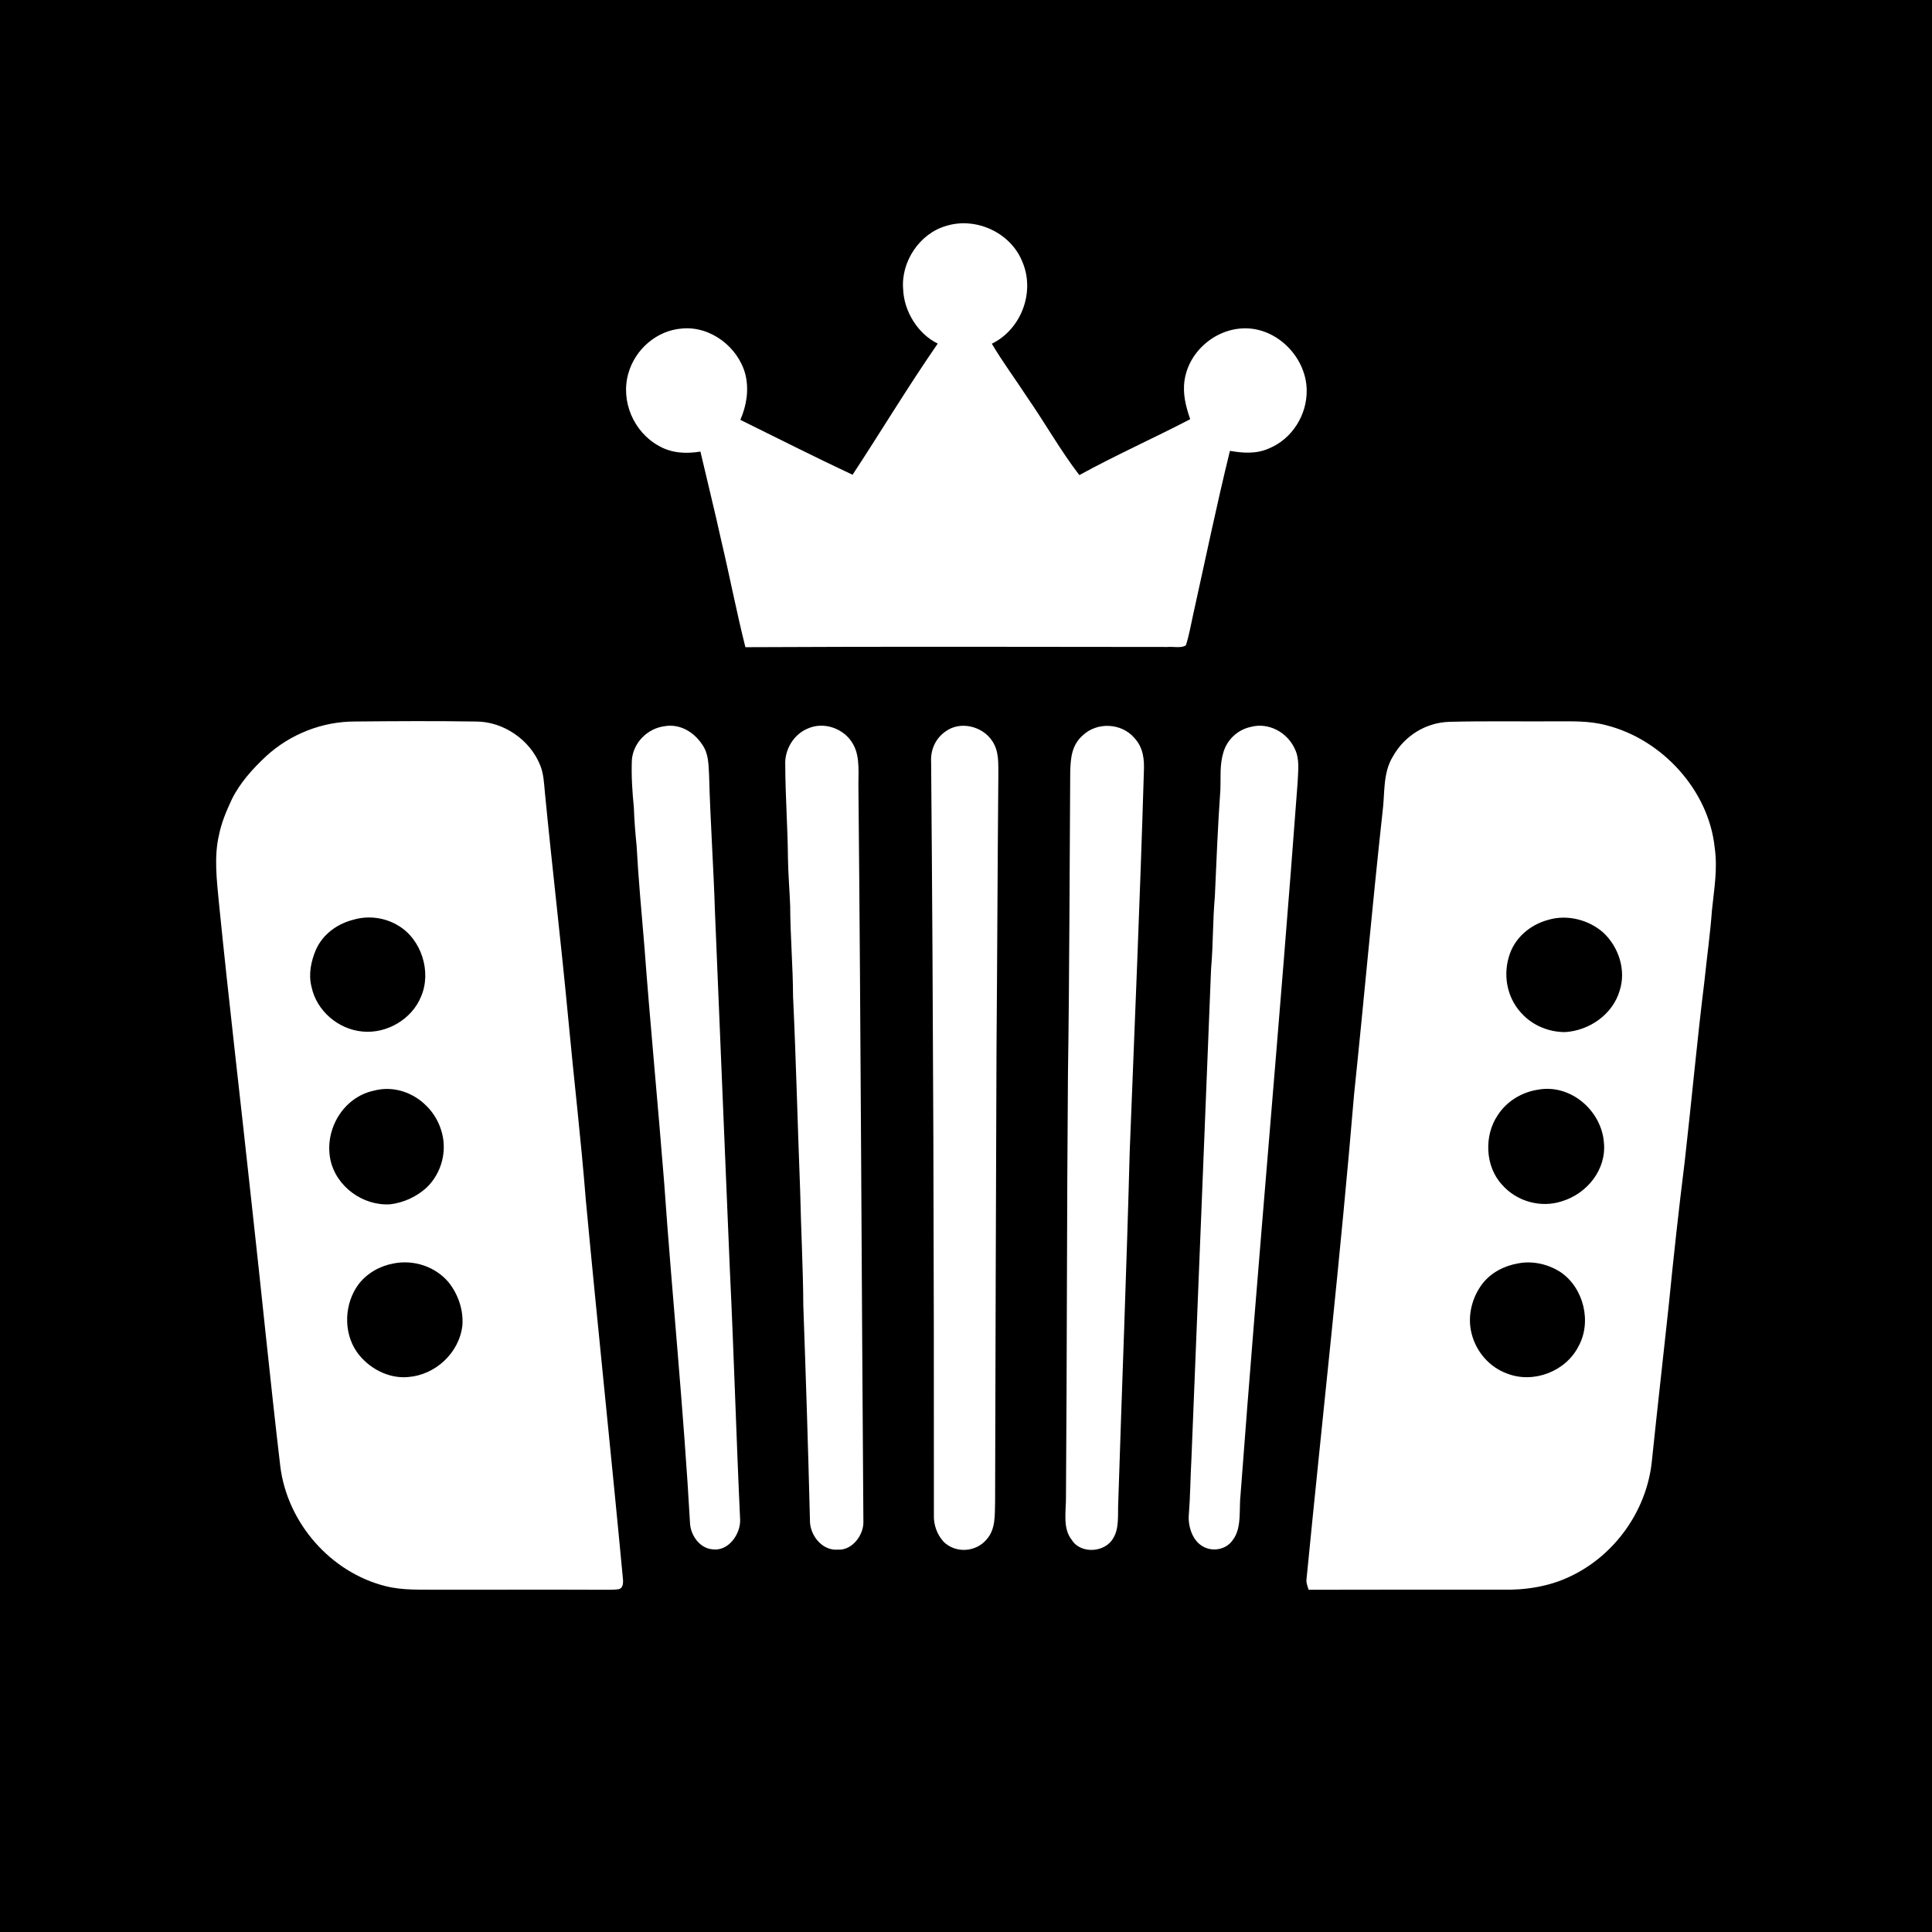 <?xml version="1.0" encoding="UTF-8" standalone="no"?><!DOCTYPE svg PUBLIC "-//W3C//DTD SVG 1.1//EN" "http://www.w3.org/Graphics/SVG/1.1/DTD/svg11.dtd"><svg width="100%" height="100%" viewBox="0 0 512 512" version="1.1" xmlns="http://www.w3.org/2000/svg" xmlns:xlink="http://www.w3.org/1999/xlink" xml:space="preserve" style="fill-rule:evenodd;clip-rule:evenodd;stroke-linejoin:round;stroke-miterlimit:2;"><rect x="0" y="0" width="512" height="512"/><path d="M270.872,69.227c3.54,8.033 -0.166,18.033 -8.026,21.86c2.88,4.893 6.273,9.413 9.36,14.173c4.706,6.78 8.82,14.12 13.826,20.647c9.587,-5.267 19.674,-9.76 29.38,-14.814c-1.173,-3.44 -2.046,-6.773 -1.473,-10.44c1.24,-7.933 8.827,-14.046 16.84,-13.62c8.3,0.434 15.373,8.027 15.507,16.287c0.14,6.607 -3.867,13.013 -10.02,15.533c-3.374,1.48 -6.774,1.24 -10.32,0.627c-3.554,14.433 -6.54,28.98 -9.767,43.48c-0.6,2.673 -1.053,5.427 -1.9,8.033c-1.053,0.854 -3.48,0.32 -4.833,0.46c-37.3,-0.033 -74.614,-0.133 -111.907,0.06c-2.367,-9.386 -4.18,-18.893 -6.413,-28.313c-1.727,-7.867 -3.687,-15.68 -5.507,-23.527c-3.833,0.627 -7.587,0.447 -11.02,-1.506c-6.66,-3.66 -10.173,-11.82 -8.093,-19.174c1.793,-6.42 7.553,-11.453 14.266,-11.933c7.547,-0.7 14.86,4.933 16.76,12.147c0.987,4.1 0.327,8.24 -1.333,12.06c9.9,4.866 19.753,9.873 29.74,14.553c7.587,-11.56 14.707,-23.4 22.573,-34.767c-5.273,-2.56 -8.953,-8.56 -9.166,-14.386c-0.634,-7.26 4.34,-14.794 11.406,-16.8c7.827,-2.44 17,1.733 20.12,9.36Z" style="fill:#fff;fill-rule:nonzero;"/><path d="M94.112,191.207c10.66,-0.1 21.34,-0.167 32.007,0.006c7.287,-0.02 14.36,4.847 17.04,11.6c0.92,2.187 1.013,4.814 1.24,7.167c1.94,20.02 4.313,39.993 6.2,60.027c1.493,16 3.38,31.973 4.647,47.993c3.153,33.7 6.693,66.967 9.86,100.667c0.06,0.92 -0.027,2.206 -1.1,2.48c-1.06,0.166 -2.16,0.153 -3.227,0.16c-14.887,-0.067 -29.78,-0.007 -44.667,-0.014c-4.74,-0.073 -9.206,0.22 -13.866,-0.933c-14.654,-3.647 -26.074,-16.773 -27.96,-31.713c-2.74,-23.3 -5.027,-46.66 -7.627,-69.974c-2.847,-26.46 -5.98,-52.88 -8.633,-79.333c-0.56,-5.88 -1.36,-12.233 0,-18.033c0.666,-3.307 1.94,-6.327 3.36,-9.374c2.133,-4.4 5.58,-8.213 9.133,-11.526c6.38,-5.86 14.92,-9.227 23.593,-9.2Zm4.987,97.826c-8.127,1.714 -13.18,10.3 -11.54,18.294c1.513,7.153 8.66,12.313 15.9,11.82c3.527,-0.444 6.836,-1.951 9.487,-4.32c4.16,-3.9 5.746,-10.1 3.9,-15.514c-2.347,-7.313 -10.114,-12.3 -17.747,-10.28Zm-5.333,-45.326c-4.334,1.066 -8.16,3.813 -10.027,7.933c-1.307,3.08 -2.033,6.533 -1.193,9.84c1.32,6.4 7.1,11.32 13.553,11.893c6.413,0.607 13.04,-3.253 15.48,-9.26c2.847,-6.56 0.113,-15.213 -6.08,-18.846c-3.46,-2.1 -7.84,-2.687 -11.733,-1.56Zm10.486,91.133c-3.606,0.673 -6.913,2.533 -9.18,5.44c-3.84,5.107 -4.18,12.713 -0.506,18c2.98,4.24 8.306,7.133 13.546,6.653c7.227,-0.526 13.54,-6.34 14.414,-13.58c0.353,-4.06 -1.074,-8.3 -3.607,-11.486c-3.52,-4.227 -9.293,-6.114 -14.667,-5.027Zm279.86,-143.547c9.1,-0.24 18.227,-0.08 27.334,-0.126c4.933,0.026 9.506,-0.24 14.333,1.06c14.693,3.74 27.067,17.193 28.633,32.42c0.814,5.7 -0.16,10.946 -0.726,16.573c-0.46,6.28 -1.347,12.513 -1.994,18.773c-1.973,15.947 -3.426,32.04 -5.246,48.007c-1.58,12.64 -2.96,25.327 -4.22,38.007c-1.48,13.786 -3.047,27.553 -4.48,41.346c-1.374,13.054 -9.88,24.954 -21.78,30.487c-5.467,2.62 -11.834,3.593 -17.854,3.44c-17.106,-0 -34.213,-0.027 -51.32,0.027c-0.22,-0.834 -0.64,-1.734 -0.573,-2.6c4.2,-42.907 9.027,-85.734 12.627,-128.7c2.606,-24.9 4.8,-49.82 7.526,-74.674c0.687,-5.106 0.007,-10.393 2.8,-14.933c3.074,-5.427 8.68,-8.92 14.94,-9.107Zm18.134,143.534c-3.654,0.653 -6.96,2.353 -9.314,5.266c-2.88,3.747 -4.14,8.76 -2.926,13.38c1.213,4.807 4.746,8.867 9.44,10.554c6.946,2.686 15.446,-0.547 18.84,-7.18c3.62,-6.48 1.42,-15.514 -4.674,-19.687c-3.286,-2.147 -7.493,-3.12 -11.366,-2.333Zm8.186,-91.094c-4.966,1.294 -9.2,4.894 -10.593,9.927c-1.593,5.427 -0.213,11.433 3.887,15.387c2.853,2.893 7.02,4.493 11.053,4.466c6.447,-0.4 12.64,-4.7 14.467,-11.046c1.72,-5.38 -0.267,-11.487 -4.32,-15.28c-3.82,-3.427 -9.54,-4.887 -14.494,-3.454Zm-2.873,45.047c-4.293,0.667 -8.253,3.053 -10.627,6.733c-3.7,5.414 -3.386,13.654 1.167,18.494c3.873,4.413 10.287,6.193 15.867,4.326c6.653,-2.04 11.793,-8.406 11.086,-15.546c-0.653,-8.514 -8.866,-15.607 -17.493,-14.007Z" style="fill:#fff;"/><path d="M176.099,192.453c4.1,-0.713 7.813,1.547 10.013,4.88c1.694,2.44 1.627,5.147 1.8,8c0.32,12.114 1.18,24.187 1.56,36.3c1.294,31.954 2.654,63.22 3.954,95.034c1.066,22.006 1.686,43.993 2.713,66.006c0.18,3.834 -3.113,8.547 -7.353,7.907c-3.28,-0.28 -5.58,-3.487 -5.9,-6.573c-1.7,-30.314 -4.76,-60.394 -6.88,-90.667c-1.66,-20.933 -3.68,-41.733 -5.247,-62.673c-0.74,-8.847 -1.573,-17.694 -2.053,-26.554c-0.34,-3.38 -0.614,-6.713 -0.727,-10.113c-0.413,-4.227 -0.707,-8.447 -0.52,-12.7c0.407,-4.54 4.147,-8.253 8.64,-8.847Zm50.033,4.86c1.94,3.447 1.247,8.18 1.367,12.02c0.627,64.674 0.827,129.347 1.307,194.02c0.073,3.467 -2.994,7.54 -6.687,7.314c-4.32,0.386 -7.627,-3.94 -7.48,-7.994c-0.467,-18.9 -1.073,-37.78 -1.753,-56.673c-0.06,-10.127 -0.62,-20.227 -0.834,-30.347c-0.666,-17.213 -1.08,-34.446 -1.886,-51.653c-0.034,-7.98 -0.727,-15.92 -0.76,-23.893c-0.16,-4.254 -0.534,-8.52 -0.594,-12.774c-0.066,-8.22 -0.693,-16.446 -0.713,-24.666c-0.193,-3.967 2.18,-7.987 5.867,-9.554c4.393,-2.033 9.906,-0.026 12.166,4.2Zm36.84,-0.913c1.814,2.727 1.567,5.807 1.6,8.933c-0.213,24.22 -0.286,48.447 -0.486,72.667c-0.14,40 -0.294,80 -0.374,120c-0.12,3.5 0.22,7.213 -2.28,10.007c-2.86,3.34 -8.093,3.693 -11.3,0.646c-1.84,-1.993 -2.753,-4.606 -2.64,-7.32c0.04,-66.446 -0.173,-132.886 -0.733,-199.333c-0.207,-3.247 1.147,-6.333 3.853,-8.18c3.887,-2.853 9.807,-1.373 12.36,2.58Zm37.614,-0.873c2.413,2.586 2.72,5.746 2.546,9.14c-0.993,33.56 -2.446,67.113 -3.753,100.66c-0.807,30.906 -2.047,61.786 -3.027,92.673c-0.18,3.007 0.34,6.98 -1.32,9.6c-2.106,3.867 -8.653,4.333 -11.013,0.473c-2.48,-3.08 -1.473,-7.72 -1.527,-11.406c0.28,-37.334 0.22,-74.667 0.527,-112c0.4,-26.674 0.413,-53.327 0.6,-80c0.093,-3.72 0.36,-7.2 3.353,-9.814c3.787,-3.573 10.207,-3.266 13.614,0.674Zm30.853,-2.88c4.7,-1.287 9.64,1.386 11.653,5.713c1.42,2.82 0.9,5.927 0.794,8.973c-4.667,62.9 -10.42,125.8 -15.12,188.667c-0.46,3.807 0.386,8.847 -1.987,12c-1.747,2.753 -5.667,3.407 -8.327,1.62c-2.58,-1.633 -3.666,-5.4 -3.393,-8.287c0.387,-4.886 0.4,-9.78 0.68,-14.666c1.713,-43.307 3.513,-86.607 5.213,-130c0.567,-6.327 0.42,-12.68 0.994,-19c0.426,-9.447 0.793,-18.907 1.466,-28.334c0.134,-3.473 -0.226,-6.606 0.814,-9.993c0.986,-3.347 3.793,-5.96 7.213,-6.693Z" style="fill:#fff;fill-rule:nonzero;"/></svg>